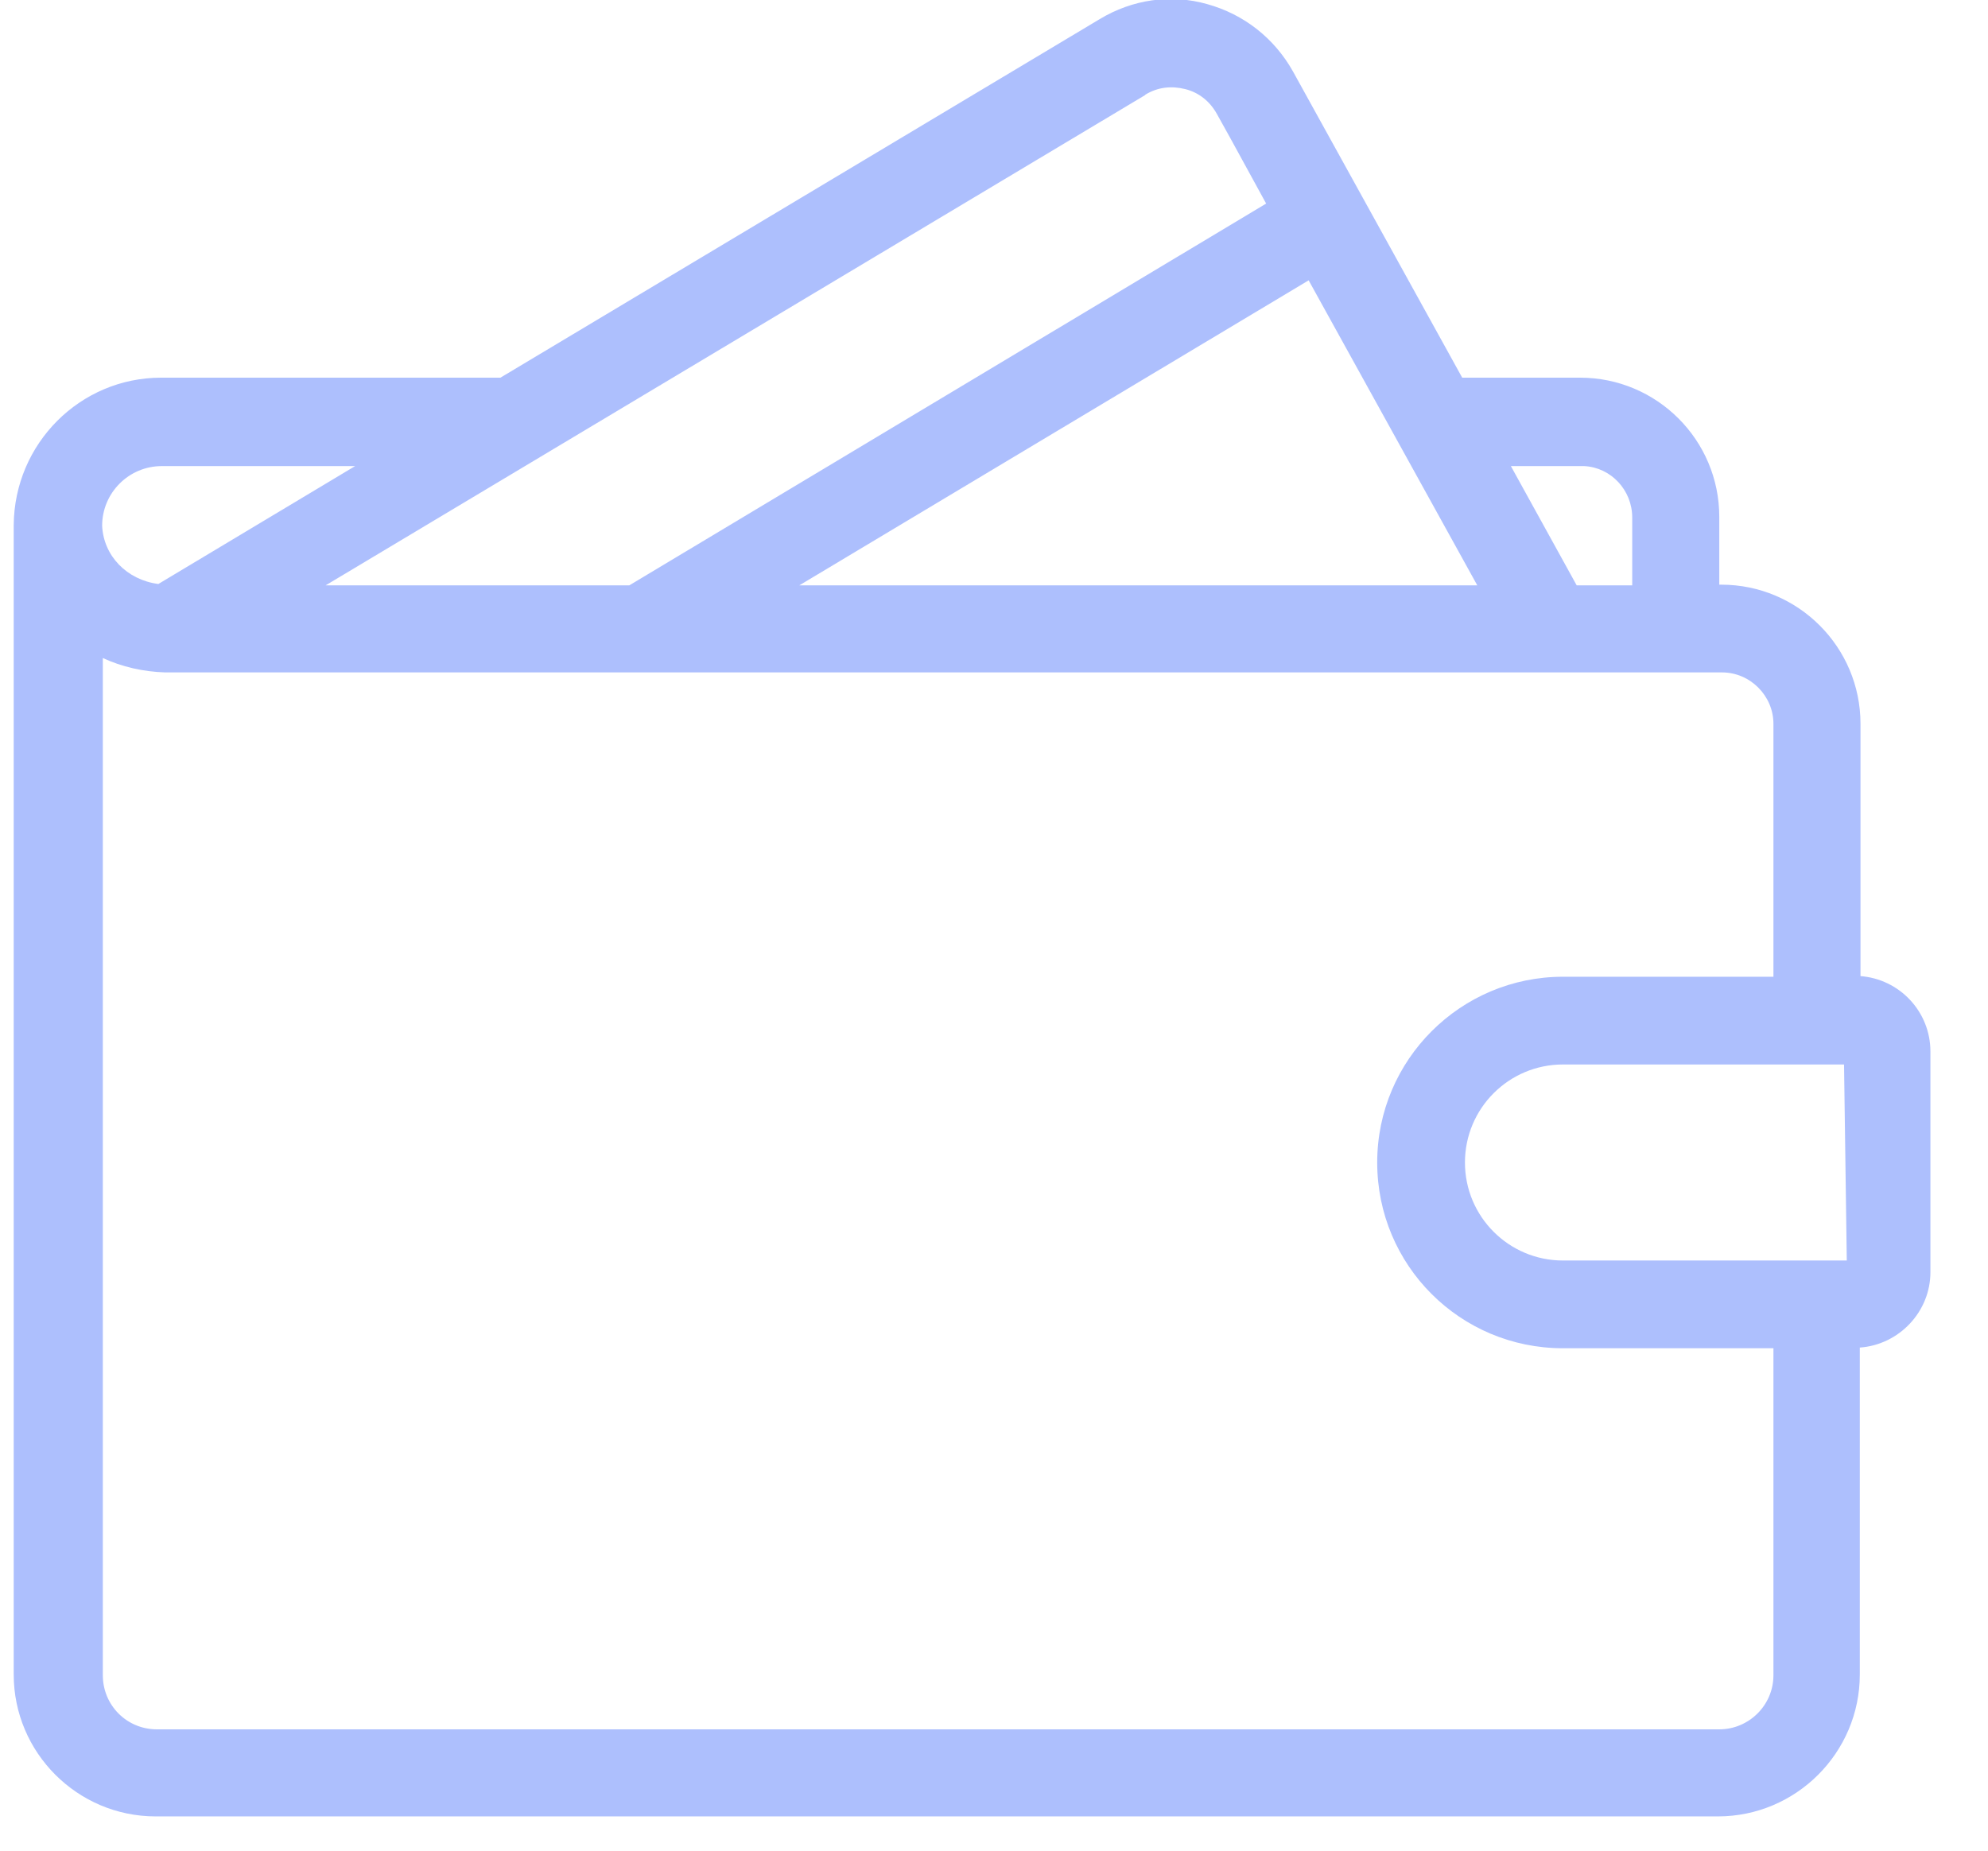 <svg width="29" height="27" viewBox="0 0 29 27" xmlns="http://www.w3.org/2000/svg">
<path d="M27.14 14.25V10.56C27.14 9.44 26.23 8.53 25.11 8.53H25.08V7.54C25.08 6.42 24.17 5.51 23.05 5.51H21.33L18.86 1.04C18.59 0.56 18.15 0.21 17.61 0.06C17.08 -0.09 16.52 -0.01 16.04 0.28L7.3 5.51H2.35C1.17 5.51 0.21 6.47 0.2 7.66V7.77V24.43C0.2 25.57 1.13 26.5 2.27 26.5H25.06C26.2 26.5 27.13 25.57 27.13 24.43V19.66C27.7 19.62 28.16 19.14 28.16 18.56V15.34C28.16 14.76 27.71 14.28 27.13 14.24L27.14 14.25ZM23.11 6.8C23.5 6.82 23.81 7.15 23.81 7.55V8.54H23L22.04 6.8H23.1H23.11ZM21.55 8.54H11.66L19.09 4.09L21.55 8.54ZM16.71 1.38C16.89 1.27 17.09 1.25 17.29 1.3C17.49 1.35 17.65 1.48 17.75 1.66L17.95 2.02L18.47 2.97L9.18 8.54H7.09H4.75L16.7 1.39L16.71 1.38ZM2.36 6.8H5.18L2.31 8.52C1.85 8.46 1.51 8.11 1.49 7.67C1.49 7.19 1.88 6.8 2.36 6.8ZM25.87 24.44C25.87 24.88 25.51 25.23 25.08 25.23H2.29C1.85 25.23 1.5 24.88 1.5 24.44V9.6C1.78 9.73 2.09 9.8 2.41 9.81H25.12C25.53 9.81 25.87 10.15 25.87 10.56V14.25H22.8C21.31 14.25 20.09 15.46 20.09 16.96C20.09 18.46 21.3 19.67 22.8 19.67H25.87V24.44ZM22.8 18.39C22.01 18.39 21.37 17.75 21.37 16.96C21.37 16.17 22.01 15.53 22.8 15.53H26.9L26.94 18.39H22.79H22.8Z" fill="#ADBFFD"/>
</svg>
